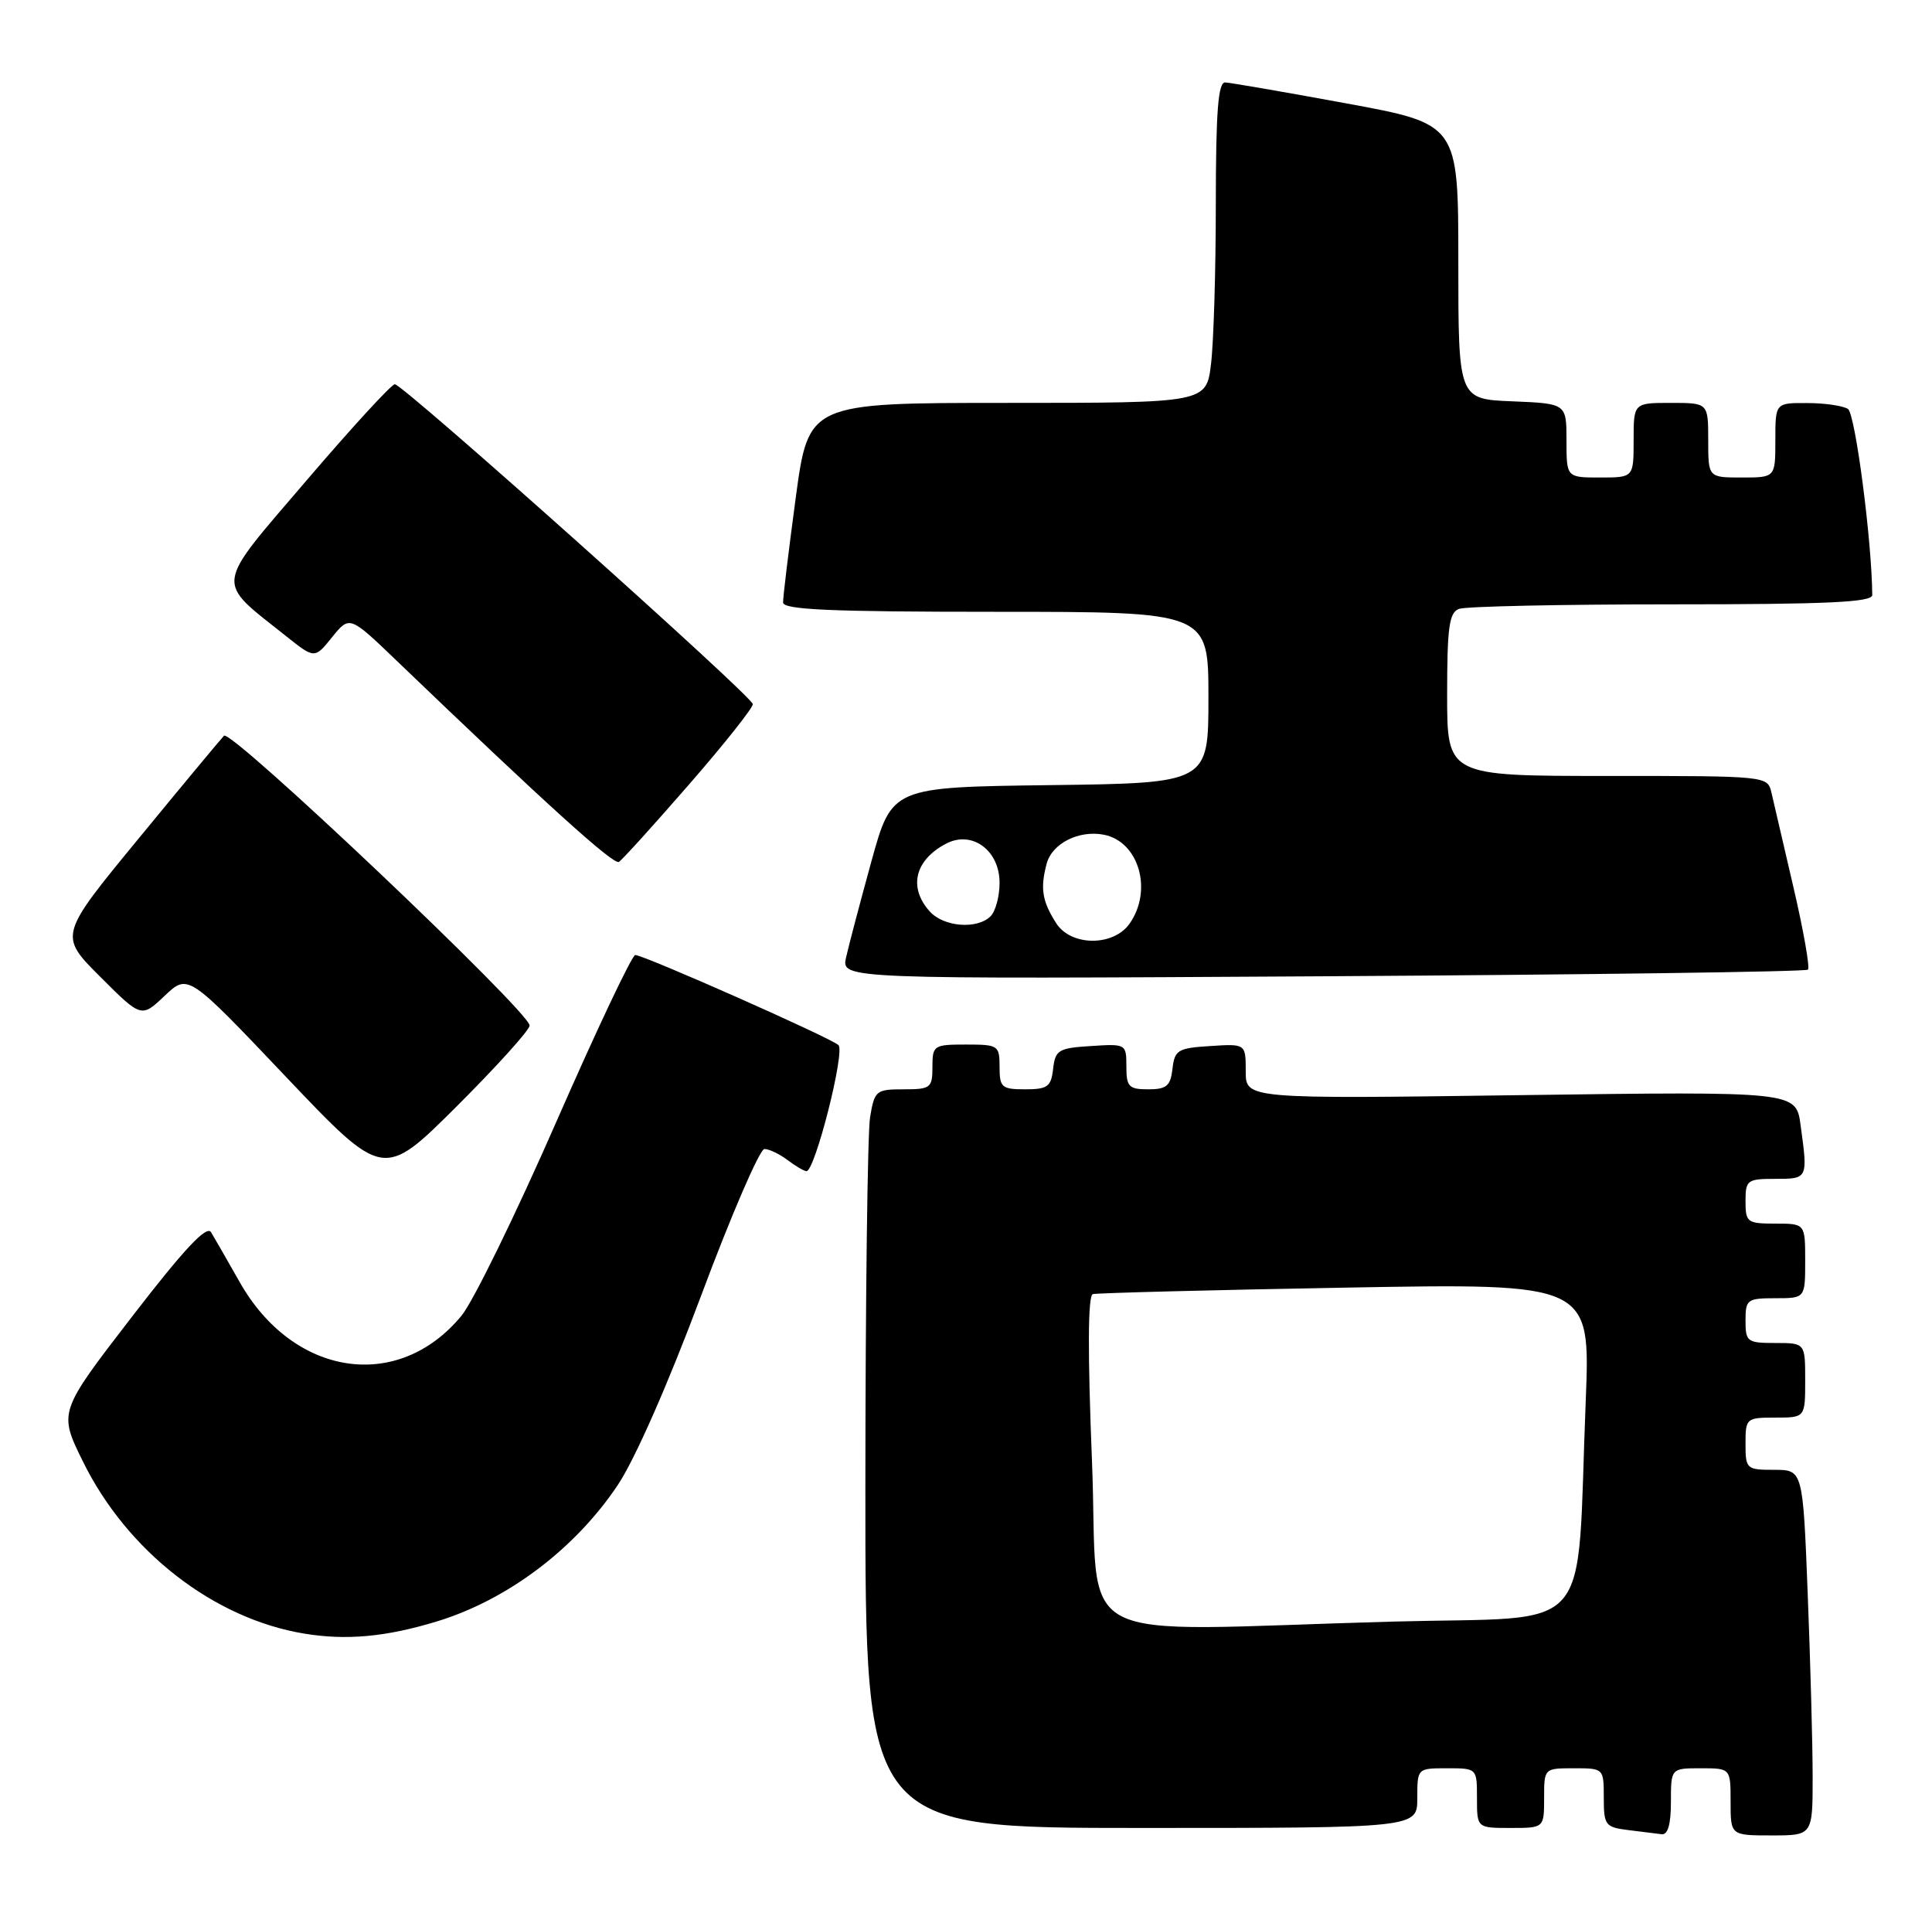 <?xml version="1.0" encoding="UTF-8" standalone="no"?>
<!DOCTYPE svg PUBLIC "-//W3C//DTD SVG 1.1//EN" "http://www.w3.org/Graphics/SVG/1.1/DTD/svg11.dtd" >
<svg xmlns="http://www.w3.org/2000/svg" xmlns:xlink="http://www.w3.org/1999/xlink" version="1.1" viewBox="0 0 259 256">
 <g >
 <path fill="currentColor"
d=" M 224.00 241.50 C 224.00 237.00 224.00 237.00 228.00 237.00 C 232.00 237.00 232.00 237.00 232.00 241.50 C 232.00 246.00 232.00 246.00 237.50 246.00 C 243.00 246.00 243.00 246.00 243.00 238.16 C 243.00 233.85 242.70 222.82 242.34 213.66 C 241.69 197.00 241.69 197.00 237.84 197.00 C 234.12 197.00 234.00 196.89 234.00 193.50 C 234.00 190.08 234.10 190.00 238.00 190.00 C 242.00 190.00 242.00 190.00 242.00 185.00 C 242.00 180.00 242.00 180.00 238.00 180.00 C 234.22 180.00 234.00 179.83 234.00 177.00 C 234.00 174.17 234.22 174.00 238.00 174.00 C 242.00 174.00 242.00 174.00 242.00 169.00 C 242.00 164.00 242.00 164.00 238.00 164.00 C 234.22 164.00 234.00 163.83 234.00 161.00 C 234.00 158.17 234.22 158.00 238.00 158.00 C 242.38 158.00 242.37 158.00 241.38 150.78 C 240.77 146.28 240.77 146.28 203.88 146.78 C 167.00 147.29 167.00 147.29 167.00 143.59 C 167.00 139.89 167.00 139.89 162.25 140.20 C 157.90 140.47 157.47 140.73 157.18 143.25 C 156.92 145.55 156.39 146.00 153.93 146.00 C 151.33 146.00 151.00 145.66 151.00 142.95 C 151.00 139.92 150.95 139.89 146.25 140.20 C 141.90 140.47 141.47 140.73 141.18 143.25 C 140.91 145.65 140.44 146.00 137.43 146.00 C 134.29 146.00 134.00 145.75 134.00 143.00 C 134.00 140.11 133.83 140.00 129.50 140.00 C 125.17 140.00 125.00 140.11 125.00 143.00 C 125.00 145.82 124.76 146.00 121.13 146.00 C 117.44 146.00 117.23 146.17 116.64 149.75 C 116.30 151.81 116.02 174.09 116.01 199.25 C 116.00 245.00 116.00 245.00 153.00 245.00 C 190.00 245.00 190.00 245.00 190.00 241.00 C 190.00 237.00 190.00 237.00 194.00 237.00 C 198.00 237.00 198.00 237.00 198.00 241.00 C 198.00 245.00 198.00 245.00 202.50 245.00 C 207.00 245.00 207.00 245.00 207.00 241.00 C 207.00 237.00 207.00 237.00 211.00 237.00 C 214.99 237.00 215.00 237.01 215.00 240.94 C 215.00 244.63 215.20 244.90 218.25 245.28 C 220.04 245.50 222.06 245.75 222.75 245.84 C 223.59 245.95 224.00 244.52 224.00 241.50 Z  M 58.50 217.34 C 68.00 214.46 77.09 207.61 82.83 199.02 C 85.13 195.57 89.60 185.41 94.00 173.63 C 98.03 162.84 101.85 154.00 102.48 154.00 C 103.10 154.00 104.49 154.66 105.56 155.47 C 106.63 156.28 107.77 156.95 108.11 156.97 C 109.24 157.03 113.33 140.93 112.40 140.07 C 111.35 139.09 86.31 128.00 85.16 128.00 C 84.73 128.00 79.94 138.11 74.53 150.47 C 69.11 162.83 63.42 174.47 61.87 176.34 C 53.36 186.67 39.29 184.52 32.11 171.80 C 30.46 168.89 28.74 165.89 28.29 165.15 C 27.70 164.18 24.66 167.44 17.66 176.52 C 7.85 189.25 7.85 189.25 11.11 195.87 C 17.04 207.93 28.64 216.95 40.78 218.95 C 46.41 219.88 51.71 219.40 58.50 217.34 Z  M 71.00 137.45 C 71.00 135.62 30.95 97.65 30.03 98.61 C 29.56 99.10 24.39 105.32 18.54 112.44 C 7.90 125.38 7.90 125.38 13.42 130.90 C 18.95 136.43 18.95 136.43 22.08 133.46 C 25.21 130.50 25.21 130.50 38.30 144.29 C 51.39 158.07 51.39 158.07 61.20 148.31 C 66.59 142.93 71.00 138.05 71.00 137.45 Z  M 242.37 129.96 C 242.65 129.68 241.78 124.74 240.44 118.98 C 239.10 113.22 237.77 107.49 237.48 106.25 C 236.96 104.00 236.94 104.00 215.48 104.00 C 194.00 104.00 194.00 104.00 194.00 93.11 C 194.00 84.10 194.27 82.11 195.58 81.61 C 196.45 81.27 209.28 81.00 224.08 81.00 C 244.95 81.00 251.00 80.72 250.99 79.75 C 250.94 72.49 248.71 55.43 247.73 54.81 C 247.05 54.38 244.59 54.02 242.25 54.02 C 238.00 54.00 238.00 54.00 238.00 59.00 C 238.00 64.00 238.00 64.00 233.50 64.00 C 229.00 64.00 229.00 64.00 229.00 59.00 C 229.00 54.00 229.00 54.00 224.00 54.00 C 219.00 54.00 219.00 54.00 219.00 59.00 C 219.00 64.00 219.00 64.00 214.50 64.00 C 210.00 64.00 210.00 64.00 210.00 59.04 C 210.00 54.09 210.00 54.09 202.75 53.79 C 195.50 53.50 195.50 53.50 195.50 35.06 C 195.50 16.62 195.50 16.62 180.50 13.86 C 172.25 12.34 164.94 11.08 164.25 11.05 C 163.30 11.01 163.00 14.90 162.99 27.25 C 162.99 36.19 162.70 45.86 162.35 48.75 C 161.72 54.00 161.72 54.00 135.05 54.00 C 108.39 54.00 108.39 54.00 106.67 66.75 C 105.73 73.76 104.96 80.06 104.98 80.75 C 104.99 81.72 111.38 82.00 133.50 82.00 C 162.00 82.00 162.00 82.00 162.00 93.48 C 162.00 104.96 162.00 104.96 140.78 105.23 C 119.56 105.50 119.56 105.50 116.81 115.48 C 115.30 120.97 113.77 126.76 113.42 128.34 C 112.79 131.23 112.79 131.23 177.33 130.85 C 212.82 130.64 242.09 130.24 242.37 129.96 Z  M 92.38 105.13 C 97.12 99.69 100.96 94.85 100.92 94.37 C 100.82 93.29 54.04 51.50 52.93 51.50 C 52.48 51.50 47.14 57.32 41.06 64.43 C 28.62 78.98 28.79 77.66 38.34 85.25 C 42.18 88.31 42.18 88.31 44.52 85.40 C 46.87 82.50 46.87 82.50 53.18 88.56 C 73.23 107.80 82.25 115.96 82.97 115.52 C 83.41 115.25 87.65 110.57 92.38 105.13 Z  M 146.39 195.87 C 145.80 181.21 145.84 173.64 146.50 173.45 C 147.05 173.30 162.28 172.90 180.36 172.58 C 213.21 171.99 213.21 171.99 212.58 187.75 C 211.28 219.95 214.21 216.59 186.75 217.34 C 142.30 218.56 147.41 221.28 146.39 195.87 Z  M 141.60 123.75 C 139.71 120.80 139.43 119.08 140.31 115.77 C 141.03 113.04 144.64 111.22 148.00 111.88 C 152.68 112.81 154.56 119.32 151.44 123.78 C 149.28 126.87 143.59 126.85 141.60 123.75 Z  M 124.65 122.17 C 121.75 118.96 122.62 115.29 126.82 113.08 C 130.29 111.25 134.00 113.95 134.00 118.32 C 134.00 120.13 133.46 122.14 132.80 122.80 C 131.01 124.59 126.53 124.25 124.65 122.17 Z "/>
</g>
</svg>